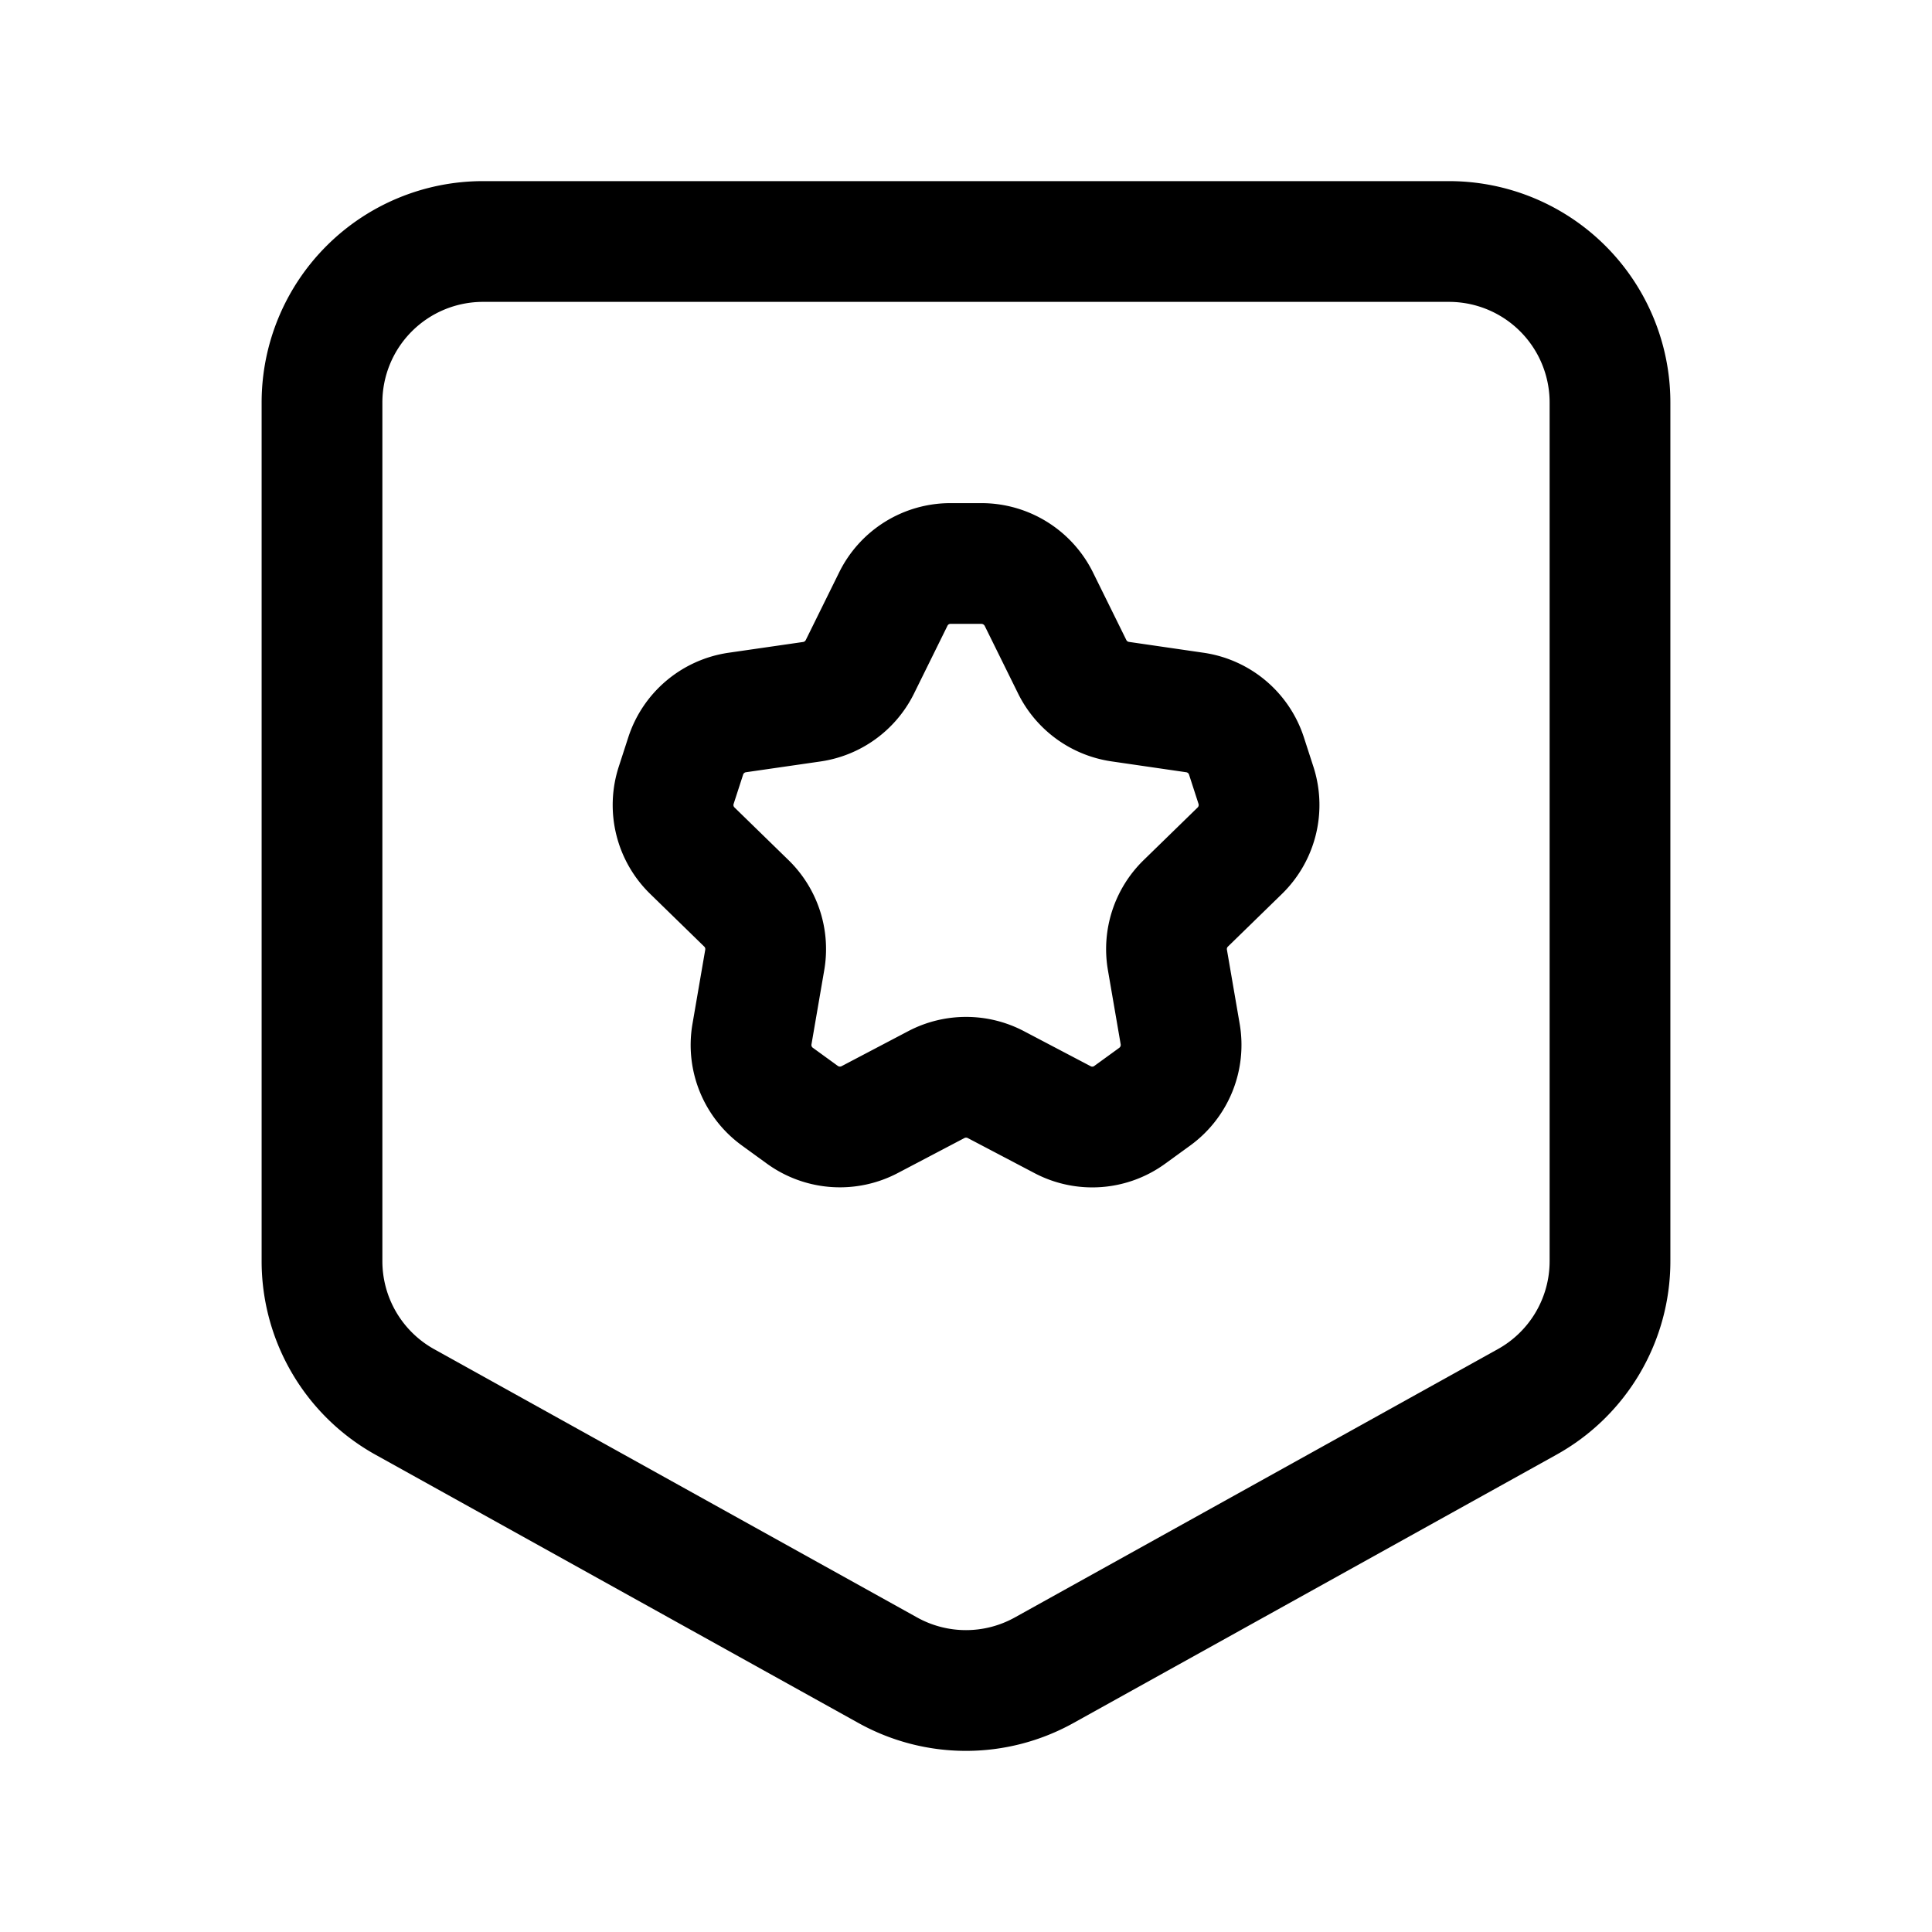 <svg version="1.1" viewBox="0 0 24 24" xmlns="http://www.w3.org/2000/svg"><title>internet favorite b</title><g class="nc-icon-wrapper"><g stroke-linecap="round" stroke-width="1.5" stroke="currentColor" fill="none" stroke-linejoin="round"><path d="M4 15.667V5a2 2 0 0 1 2-2h12a2 2 0 0 1 2 2v10.667a2 2 0 0 1-1.029 1.748l-6 3.333a1.999 1.999 0 0 1-1.943 0l-6-3.333A2.001 2.001 0 0 1 4 15.667z"/><path d="M10.802 13.909l.83-.436a.796.796 0 0 1 .738 0l.83.436a.79.79 0 0 0 .835-.061l.31-.225a.795.795 0 0 0 .316-.775l-.159-.924a.793.793 0 0 1 .228-.702l.671-.654a.794.794 0 0 0 .201-.813l-.118-.364a.793.793 0 0 0-.64-.54l-.928-.135a.793.793 0 0 1-.597-.434l-.415-.841A.797.797 0 0 0 12.191 7h-.383a.791.791 0 0 0-.711.442l-.415.841a.793.793 0 0 1-.597.434l-.927.134a.793.793 0 0 0-.64.54l-.118.364a.792.792 0 0 0 .201.813l.671.654a.793.793 0 0 1 .228.702l-.159.924a.792.792 0 0 0 .316.775l.31.225a.795.795 0 0 0 .835.061z"/></g><path fill="none" d="M0 0h24v24H0z"/></g></svg>
